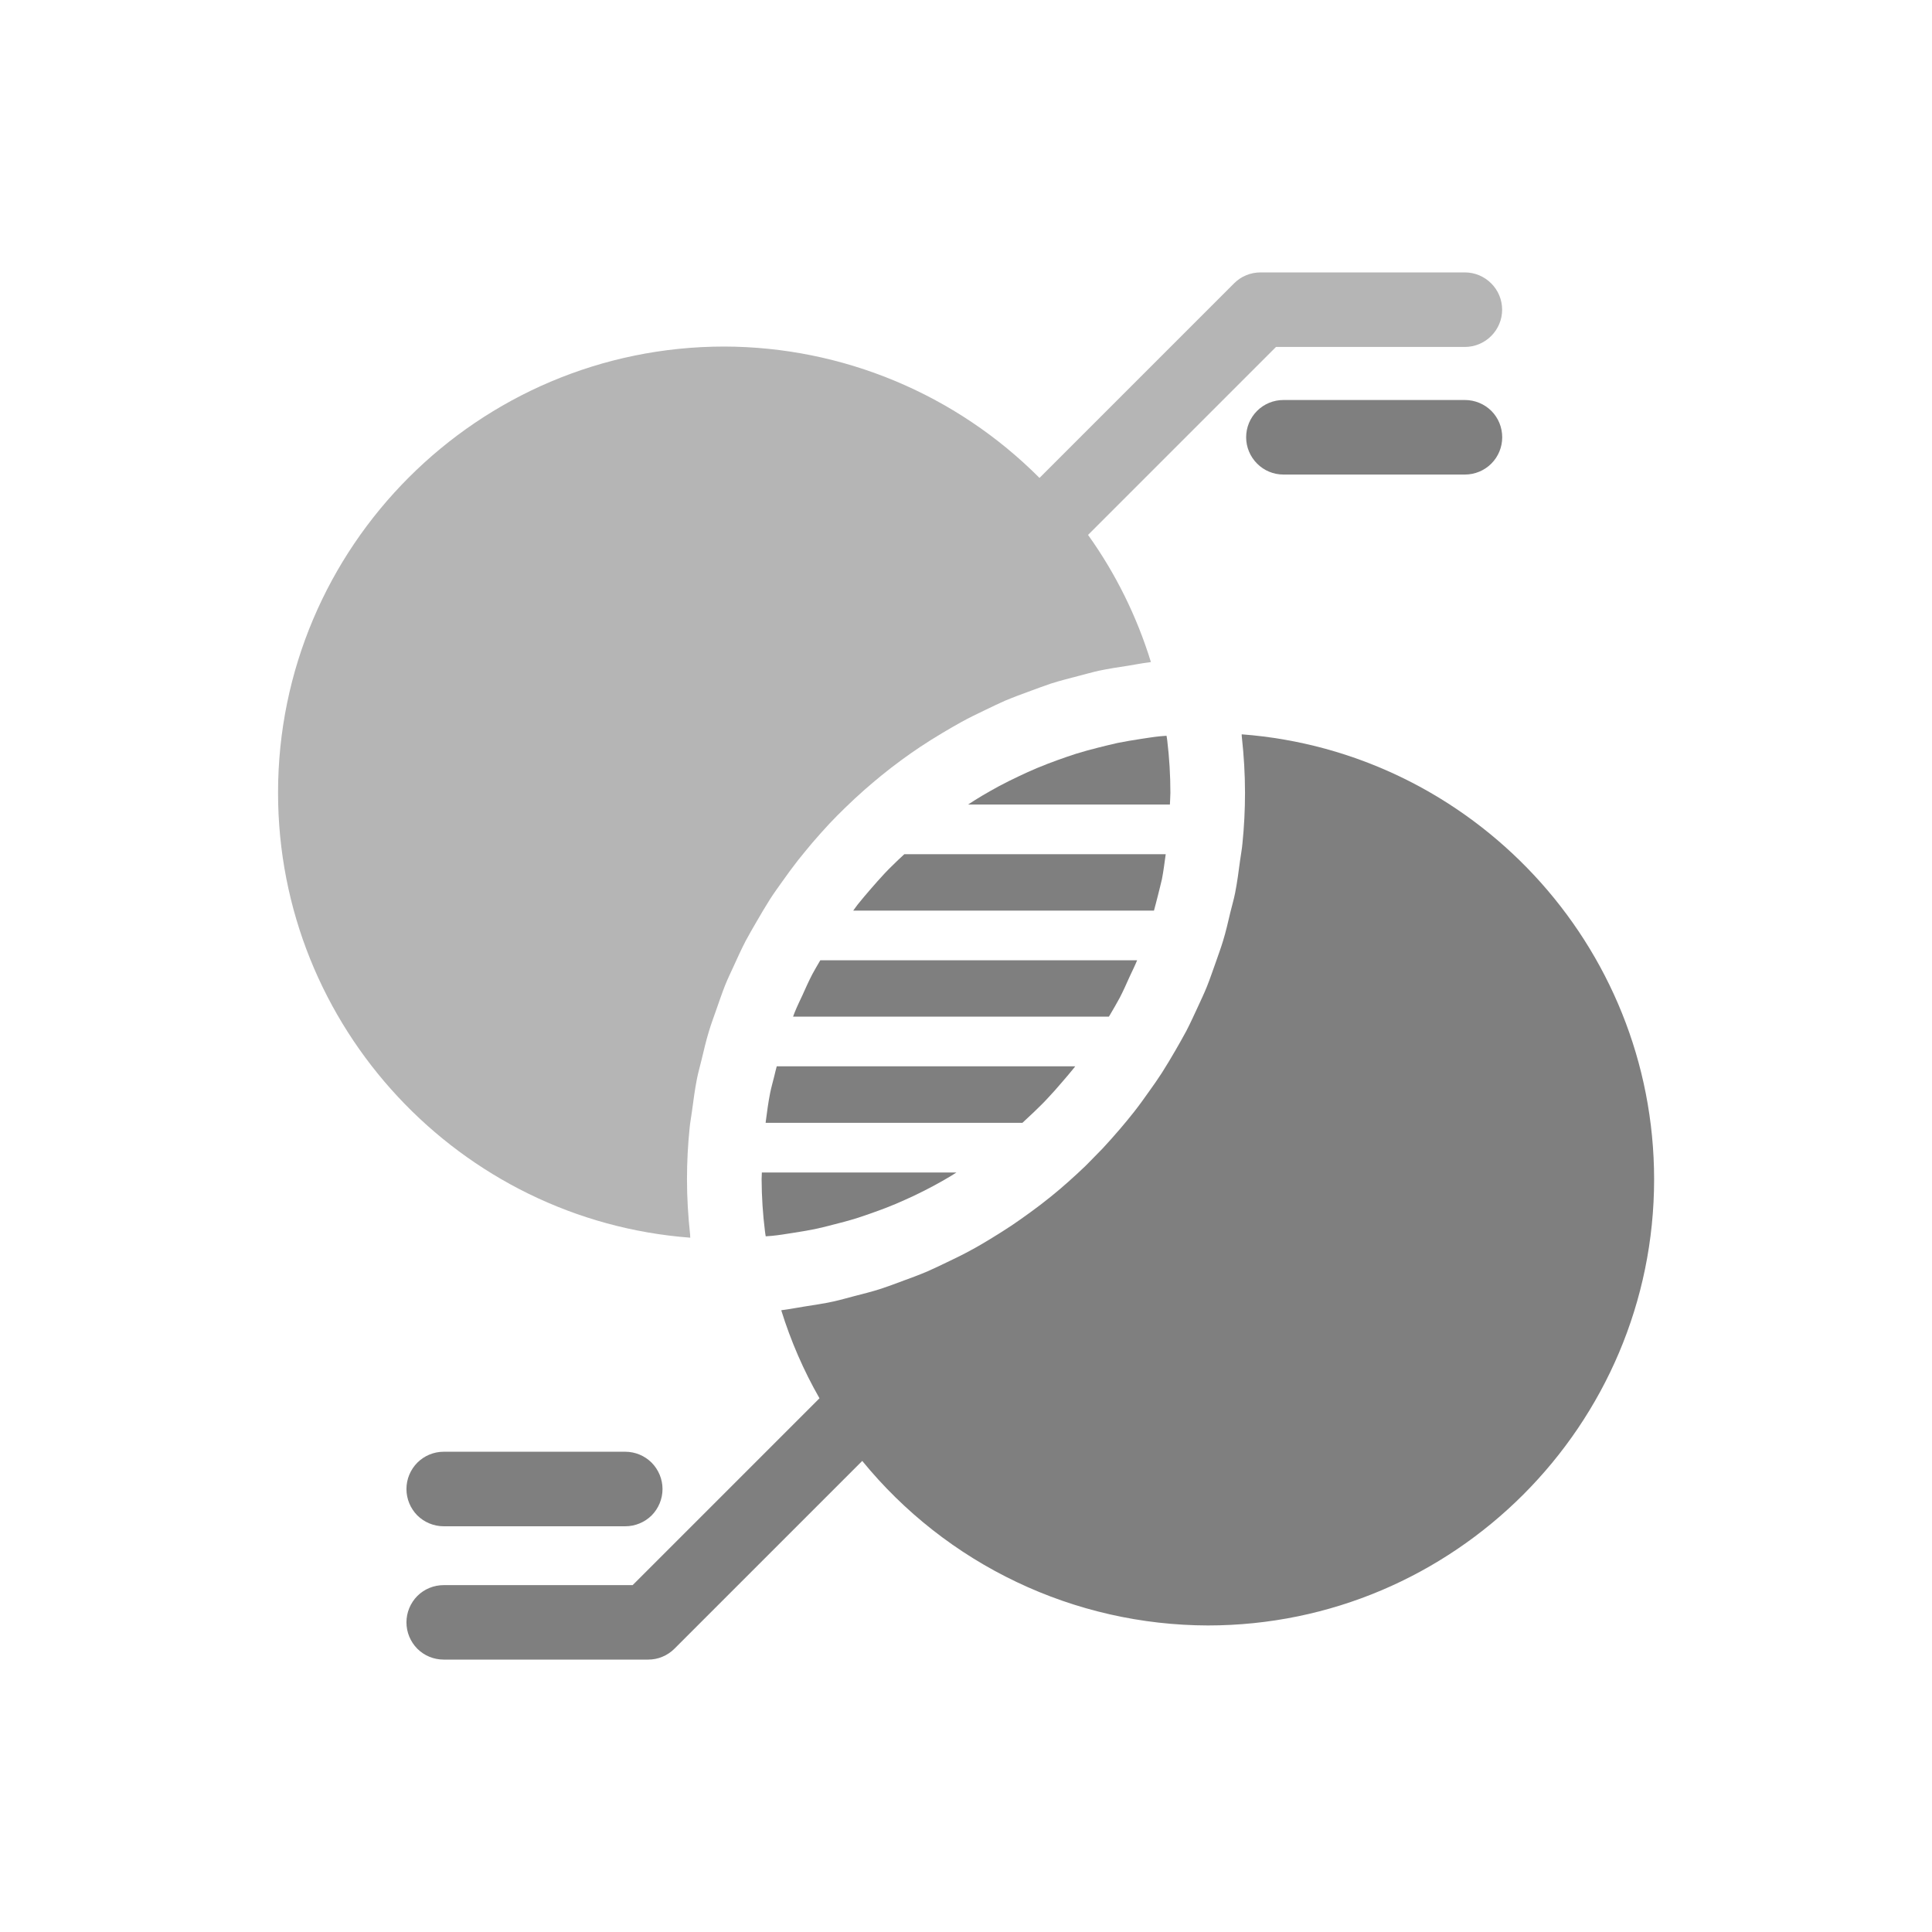 <svg width="24" height="24" viewBox="0 0 24 24" fill="none" xmlns="http://www.w3.org/2000/svg">
<path d="M14.539 9.849C14.539 9.632 14.526 9.415 14.5 9.199C14.498 9.179 14.494 9.16 14.491 9.14C14.466 9.143 14.44 9.143 14.413 9.146C14.33 9.154 14.249 9.168 14.167 9.18C14.072 9.195 13.977 9.21 13.884 9.229C13.803 9.246 13.723 9.268 13.643 9.287C13.552 9.31 13.462 9.334 13.372 9.362C13.294 9.387 13.216 9.414 13.138 9.442C13.051 9.474 12.965 9.506 12.88 9.542C12.804 9.574 12.73 9.608 12.656 9.643C12.573 9.682 12.491 9.723 12.41 9.766C12.338 9.805 12.268 9.845 12.198 9.886C12.14 9.921 12.082 9.957 12.026 9.994H14.533C14.534 9.946 14.539 9.898 14.539 9.849Z" fill="#7F7F7F"/>
<path d="M13.792 12.601C13.831 12.533 13.872 12.466 13.909 12.396C13.953 12.312 13.992 12.223 14.031 12.136C14.063 12.067 14.097 11.999 14.126 11.929H10.19C10.157 11.987 10.122 12.043 10.091 12.102C10.047 12.187 10.008 12.273 9.969 12.361C9.936 12.432 9.902 12.501 9.873 12.573C9.865 12.591 9.859 12.612 9.852 12.629H13.775L13.792 12.601Z" fill="#7F7F7F"/>
<path d="M8.573 15.339C8.548 15.11 8.534 14.879 8.534 14.649C8.534 14.436 8.545 14.226 8.566 14.019C8.572 13.948 8.586 13.881 8.595 13.811C8.613 13.675 8.631 13.538 8.657 13.405C8.673 13.323 8.696 13.245 8.715 13.165C8.744 13.046 8.771 12.926 8.807 12.81C8.832 12.726 8.862 12.645 8.891 12.563C8.93 12.454 8.966 12.344 9.008 12.238C9.042 12.154 9.081 12.074 9.118 11.993C9.164 11.891 9.211 11.789 9.262 11.69C9.305 11.61 9.35 11.532 9.396 11.453C9.451 11.358 9.506 11.264 9.565 11.171C9.615 11.093 9.668 11.02 9.721 10.946C9.784 10.857 9.848 10.769 9.915 10.684C9.971 10.612 10.032 10.542 10.089 10.472C10.16 10.39 10.231 10.309 10.305 10.23C10.368 10.163 10.433 10.098 10.498 10.035C10.576 9.959 10.655 9.886 10.736 9.814C10.805 9.754 10.874 9.695 10.945 9.637C11.029 9.568 11.116 9.502 11.204 9.437C11.278 9.384 11.351 9.331 11.427 9.281C11.518 9.22 11.612 9.162 11.707 9.105C11.785 9.059 11.863 9.013 11.941 8.97C12.039 8.916 12.14 8.867 12.241 8.819C12.322 8.78 12.402 8.741 12.484 8.705C12.589 8.661 12.696 8.621 12.804 8.582C12.887 8.552 12.97 8.52 13.054 8.492C13.167 8.456 13.282 8.427 13.397 8.397C13.48 8.376 13.562 8.352 13.646 8.333C13.769 8.307 13.894 8.288 14.019 8.269C14.099 8.256 14.178 8.24 14.26 8.23C14.273 8.23 14.285 8.225 14.297 8.224C14.123 7.659 13.86 7.125 13.516 6.645L15.851 4.31H18.197C18.32 4.31 18.437 4.261 18.524 4.174C18.611 4.087 18.66 3.97 18.66 3.847C18.66 3.724 18.611 3.606 18.524 3.52C18.437 3.433 18.32 3.384 18.197 3.384H15.658C15.597 3.384 15.537 3.396 15.481 3.419C15.424 3.442 15.373 3.477 15.33 3.52L12.913 5.937C11.875 4.895 10.467 4.308 8.997 4.305C5.94 4.305 3.454 6.791 3.454 9.848C3.454 12.762 5.715 15.16 8.575 15.375C8.573 15.364 8.574 15.352 8.573 15.339Z" fill="#B5B5B5"/>
<path d="M9.461 14.649C9.462 14.866 9.476 15.083 9.503 15.298C9.505 15.318 9.509 15.338 9.512 15.358C9.537 15.355 9.564 15.355 9.59 15.352C9.672 15.344 9.753 15.331 9.834 15.318C9.929 15.303 10.025 15.288 10.119 15.269C10.2 15.252 10.279 15.232 10.358 15.211C10.45 15.188 10.541 15.164 10.632 15.136C10.71 15.111 10.788 15.084 10.863 15.057C10.951 15.026 11.038 14.993 11.123 14.957C11.199 14.925 11.273 14.891 11.347 14.857C11.43 14.818 11.512 14.776 11.593 14.733C11.665 14.694 11.735 14.655 11.805 14.613C11.831 14.598 11.855 14.581 11.881 14.565H9.464C9.464 14.593 9.461 14.62 9.461 14.649Z" fill="#7F7F7F"/>
<path d="M15.425 9.122C15.425 9.134 15.425 9.146 15.427 9.159C15.452 9.388 15.466 9.618 15.466 9.849C15.466 10.062 15.455 10.272 15.434 10.479C15.428 10.55 15.414 10.618 15.405 10.687C15.387 10.823 15.369 10.961 15.343 11.093C15.327 11.175 15.303 11.253 15.284 11.333C15.256 11.45 15.229 11.572 15.193 11.688C15.168 11.772 15.137 11.854 15.109 11.936C15.069 12.045 15.034 12.154 14.991 12.26C14.957 12.344 14.918 12.425 14.881 12.506C14.834 12.607 14.788 12.709 14.737 12.807C14.694 12.888 14.648 12.967 14.603 13.046C14.548 13.14 14.493 13.234 14.434 13.326C14.384 13.404 14.331 13.479 14.278 13.553C14.216 13.641 14.153 13.729 14.087 13.813C14.03 13.886 13.97 13.957 13.91 14.028C13.841 14.109 13.769 14.189 13.697 14.267C13.634 14.332 13.571 14.397 13.506 14.462C13.498 14.47 13.491 14.478 13.482 14.486C13.412 14.553 13.339 14.62 13.266 14.685C13.193 14.75 13.127 14.806 13.055 14.864C12.971 14.932 12.886 14.997 12.799 15.06C12.724 15.114 12.649 15.168 12.572 15.22C12.482 15.28 12.39 15.337 12.299 15.393C12.221 15.44 12.143 15.487 12.06 15.531C11.964 15.584 11.865 15.632 11.764 15.68C11.683 15.719 11.602 15.758 11.518 15.795C11.414 15.839 11.308 15.878 11.201 15.917C11.117 15.948 11.034 15.98 10.948 16.008C10.837 16.044 10.722 16.073 10.608 16.102C10.524 16.124 10.441 16.148 10.356 16.167C10.233 16.194 10.107 16.212 9.982 16.232C9.904 16.244 9.826 16.26 9.744 16.271C9.731 16.271 9.719 16.275 9.705 16.277C9.823 16.657 9.982 17.024 10.18 17.37L7.859 19.691H5.512C5.389 19.691 5.271 19.739 5.184 19.826C5.098 19.913 5.049 20.031 5.049 20.154C5.049 20.276 5.098 20.394 5.184 20.481C5.271 20.568 5.389 20.616 5.512 20.616H8.051C8.112 20.616 8.172 20.605 8.228 20.581C8.284 20.558 8.335 20.524 8.378 20.481L10.711 18.148C11.231 18.785 11.886 19.299 12.628 19.652C13.371 20.006 14.182 20.19 15.005 20.192C18.061 20.192 20.548 17.705 20.548 14.649C20.546 11.734 18.285 9.338 15.425 9.122Z" fill="#7F7F7F"/>
<path d="M12.838 13.82C12.895 13.764 12.955 13.708 13.008 13.65C13.072 13.583 13.132 13.514 13.192 13.444C13.244 13.384 13.296 13.323 13.346 13.261C13.35 13.256 13.353 13.251 13.356 13.246H9.649C9.638 13.288 9.627 13.329 9.618 13.37C9.601 13.44 9.581 13.507 9.567 13.577C9.544 13.693 9.528 13.812 9.513 13.929C9.513 13.935 9.511 13.941 9.511 13.948H12.701C12.747 13.905 12.793 13.863 12.838 13.82Z" fill="#7F7F7F"/>
<path d="M14.383 11.128C14.399 11.059 14.419 10.991 14.434 10.921C14.454 10.819 14.466 10.715 14.481 10.611H11.234C11.21 10.634 11.186 10.655 11.162 10.678C11.105 10.734 11.045 10.79 10.991 10.848C10.928 10.915 10.868 10.984 10.808 11.053C10.756 11.114 10.703 11.175 10.654 11.237C10.635 11.261 10.618 11.287 10.599 11.312H14.335C14.352 11.251 14.367 11.19 14.383 11.128Z" fill="#7F7F7F"/>
<path d="M5.512 18.034C5.389 18.034 5.271 18.083 5.184 18.17C5.098 18.257 5.049 18.375 5.049 18.497C5.049 18.62 5.098 18.738 5.184 18.825C5.271 18.911 5.389 18.96 5.512 18.96H7.767C7.89 18.96 8.008 18.911 8.095 18.825C8.181 18.738 8.23 18.62 8.23 18.497C8.23 18.375 8.181 18.257 8.095 18.17C8.008 18.083 7.89 18.034 7.767 18.034H5.512Z" fill="#7F7F7F"/>
<path d="M18.198 4.969H15.943C15.82 4.969 15.702 5.018 15.616 5.104C15.529 5.191 15.48 5.309 15.48 5.432C15.48 5.554 15.529 5.672 15.616 5.759C15.702 5.846 15.82 5.895 15.943 5.895H18.198C18.321 5.895 18.439 5.846 18.526 5.759C18.613 5.672 18.661 5.554 18.661 5.432C18.661 5.309 18.613 5.191 18.526 5.104C18.439 5.018 18.321 4.969 18.198 4.969Z" fill="#7F7F7F"/>
</svg>
